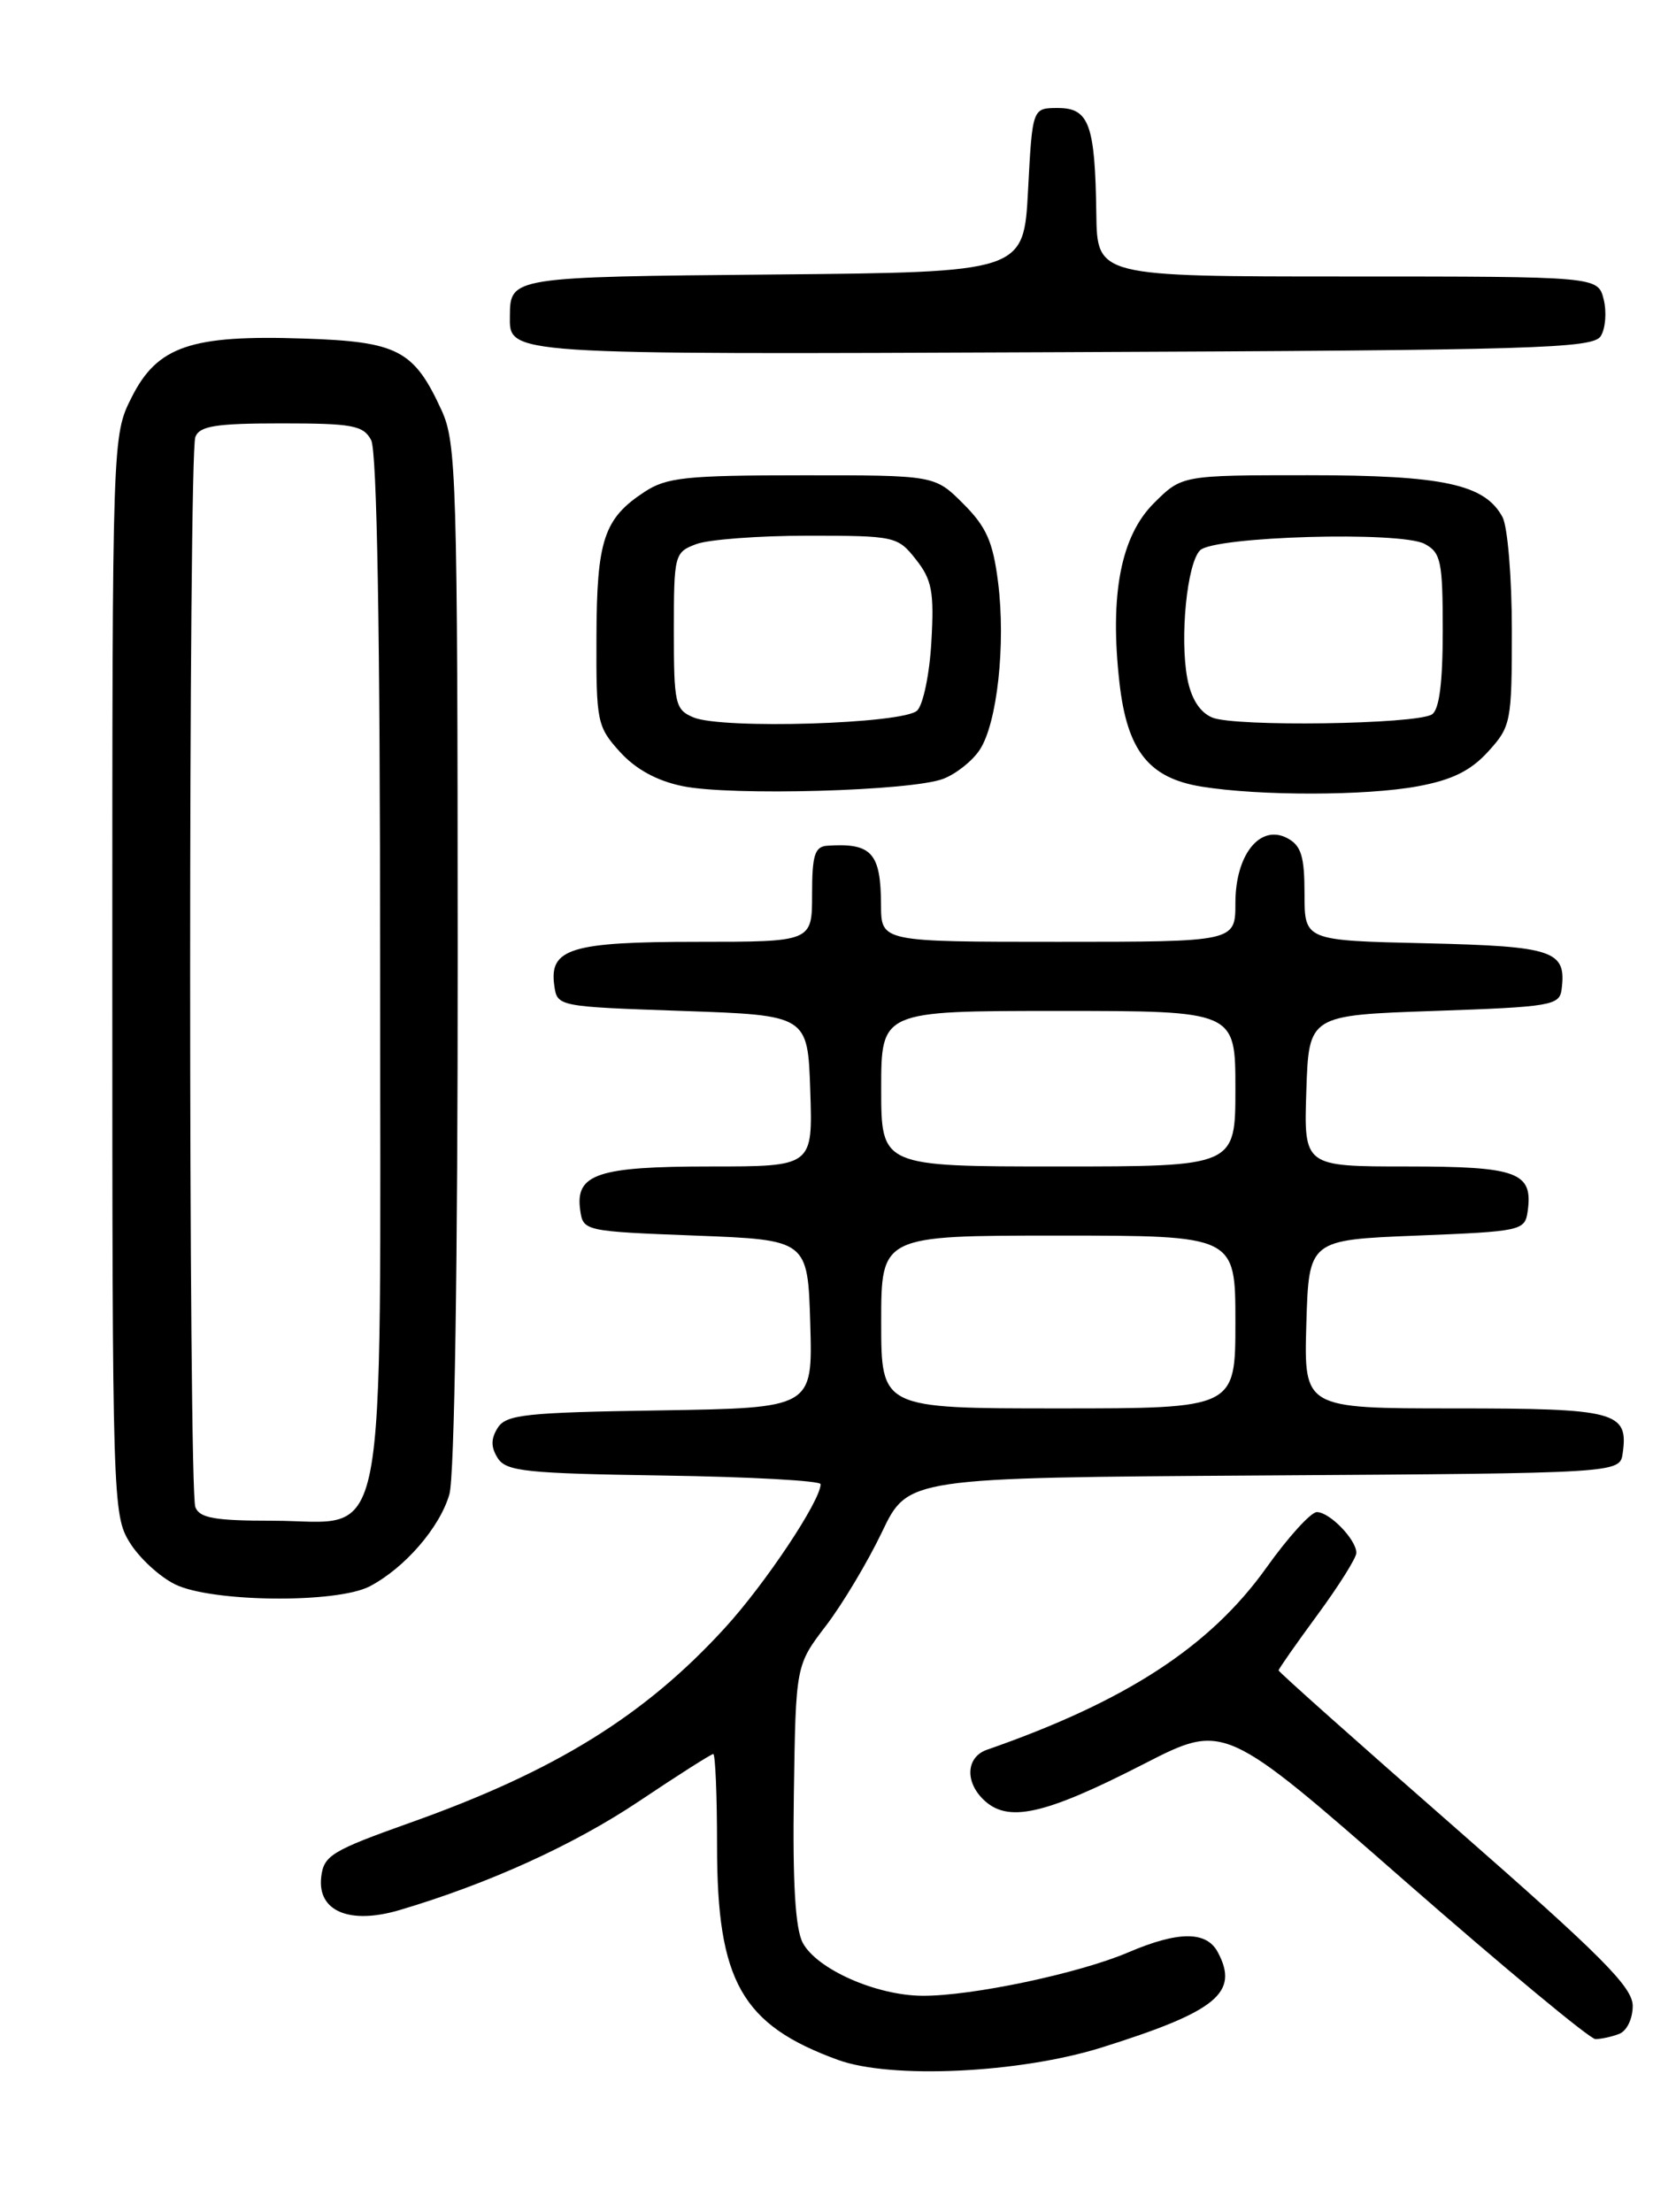 <?xml version="1.0" encoding="UTF-8" standalone="no"?>
<!DOCTYPE svg PUBLIC "-//W3C//DTD SVG 1.1//EN" "http://www.w3.org/Graphics/SVG/1.1/DTD/svg11.dtd" >
<svg xmlns="http://www.w3.org/2000/svg" xmlns:xlink="http://www.w3.org/1999/xlink" version="1.1" viewBox="0 0 194 256">
 <g >
 <path fill="currentColor"
d=" M 127.50 236.97 C 140.83 232.79 143.48 230.63 140.96 225.93 C 139.65 223.47 136.39 223.48 130.61 225.95 C 124.94 228.38 112.50 231.01 106.79 230.98 C 101.43 230.95 94.56 227.91 92.92 224.85 C 92.06 223.23 91.74 217.97 91.89 207.63 C 92.11 192.73 92.11 192.73 95.60 188.16 C 97.52 185.65 100.44 180.76 102.09 177.31 C 105.09 171.02 105.09 171.02 146.30 170.76 C 187.50 170.50 187.50 170.50 187.83 168.19 C 188.51 163.38 187.08 163.00 168.34 163.00 C 150.93 163.00 150.93 163.00 151.21 153.25 C 151.50 143.50 151.50 143.50 164.00 143.00 C 176.12 142.52 176.51 142.43 176.83 140.19 C 177.47 135.66 175.68 135.00 162.84 135.00 C 150.92 135.00 150.92 135.00 151.21 126.25 C 151.50 117.50 151.50 117.50 166.00 117.00 C 179.56 116.53 180.52 116.37 180.76 114.50 C 181.33 110.01 179.90 109.52 165.04 109.17 C 151.00 108.85 151.00 108.85 151.00 103.46 C 151.00 99.11 150.62 97.87 149.02 97.01 C 145.87 95.33 143.00 98.90 143.00 104.50 C 143.00 109.00 143.00 109.00 122.50 109.00 C 102.00 109.00 102.00 109.00 101.98 104.75 C 101.96 98.70 100.90 97.53 95.75 97.88 C 94.31 97.98 94.00 98.97 94.00 103.50 C 94.00 109.00 94.00 109.00 80.69 109.00 C 66.09 109.00 63.55 109.78 64.16 114.06 C 64.50 116.49 64.54 116.50 79.00 117.00 C 93.50 117.50 93.50 117.50 93.79 126.25 C 94.08 135.00 94.08 135.00 82.23 135.00 C 69.17 135.00 66.56 135.87 67.16 140.06 C 67.50 142.47 67.63 142.51 80.50 143.00 C 93.50 143.50 93.50 143.50 93.79 153.23 C 94.07 162.95 94.07 162.95 76.39 163.23 C 60.83 163.47 58.58 163.71 57.61 165.25 C 56.81 166.53 56.81 167.47 57.61 168.75 C 58.59 170.29 60.85 170.53 76.86 170.77 C 86.84 170.92 95.00 171.37 94.99 171.77 C 94.97 173.71 88.57 183.31 83.91 188.40 C 74.63 198.56 64.27 204.98 47.50 210.94 C 38.38 214.19 37.47 214.74 37.18 217.24 C 36.73 221.20 40.46 222.77 46.25 221.06 C 56.54 218.01 66.38 213.54 73.96 208.47 C 78.45 205.46 82.32 203.00 82.56 203.00 C 82.80 203.00 83.00 207.81 83.00 213.68 C 83.00 229.30 85.86 234.35 97.00 238.40 C 103.14 240.64 118.00 239.94 127.50 236.97 Z  M 187.42 235.39 C 188.31 235.05 188.99 233.64 188.99 232.14 C 188.97 229.96 185.39 226.37 168.49 211.57 C 157.22 201.71 148.00 193.50 148.00 193.32 C 148.00 193.15 150.03 190.25 152.50 186.89 C 154.97 183.53 157.00 180.30 157.00 179.72 C 157.00 178.19 153.91 175.00 152.43 175.00 C 151.74 175.00 149.11 177.89 146.59 181.43 C 140.07 190.57 130.34 196.90 114.23 202.51 C 111.89 203.33 111.66 206.11 113.77 208.21 C 116.58 211.02 120.78 210.11 132.44 204.13 C 141.71 199.38 141.71 199.38 162.60 217.68 C 174.10 227.74 184.03 235.98 184.67 235.99 C 185.31 235.99 186.55 235.73 187.42 235.39 Z  M 42.80 183.59 C 46.85 181.47 50.92 176.77 52.02 172.93 C 52.61 170.87 52.99 146.13 52.98 110.51 C 52.96 55.39 52.83 51.24 51.12 47.50 C 47.91 40.50 46.06 39.54 35.15 39.18 C 22.11 38.74 18.22 40.07 15.25 45.96 C 13.00 50.42 13.00 50.42 13.00 112.84 C 13.00 173.58 13.05 175.35 15.01 178.51 C 16.11 180.30 18.47 182.48 20.26 183.36 C 24.48 185.44 38.98 185.59 42.80 183.59 Z  M 109.20 90.13 C 110.68 89.56 112.58 88.05 113.41 86.77 C 115.43 83.70 116.43 74.56 115.53 67.40 C 114.94 62.70 114.18 60.98 111.50 58.30 C 108.20 55.00 108.20 55.00 92.85 55.01 C 79.36 55.01 77.14 55.25 74.57 56.95 C 69.90 60.02 69.07 62.52 69.04 73.73 C 69.00 83.52 69.12 84.10 71.75 87.01 C 73.57 89.02 76.03 90.37 79.00 90.98 C 84.58 92.14 105.54 91.55 109.20 90.13 Z  M 164.11 91.00 C 168.07 90.27 170.23 89.21 172.25 86.99 C 174.90 84.08 175.00 83.57 175.00 72.92 C 175.00 66.84 174.51 60.96 173.92 59.85 C 171.88 56.04 167.05 55.00 151.43 55.00 C 136.80 55.00 136.80 55.00 133.55 58.25 C 129.73 62.07 128.43 68.85 129.58 79.02 C 130.47 86.88 132.97 90.05 139.09 91.04 C 145.84 92.13 158.12 92.11 164.11 91.00 Z  M 185.29 38.90 C 185.84 38.03 185.99 36.11 185.63 34.65 C 184.96 32.00 184.96 32.00 155.98 32.00 C 127.00 32.00 127.00 32.00 126.90 24.75 C 126.76 14.40 126.07 12.50 122.45 12.50 C 119.50 12.50 119.50 12.50 119.00 22.00 C 118.50 31.50 118.50 31.50 89.55 31.77 C 59.19 32.04 59.05 32.07 59.02 36.55 C 58.98 41.09 58.09 41.03 122.85 40.76 C 177.82 40.53 184.39 40.33 185.29 38.90 Z  M 102.00 153.00 C 102.00 143.00 102.00 143.00 122.50 143.00 C 143.00 143.00 143.00 143.00 143.00 153.00 C 143.00 163.00 143.00 163.00 122.50 163.00 C 102.00 163.00 102.00 163.00 102.00 153.00 Z  M 102.00 126.00 C 102.00 117.00 102.00 117.00 122.50 117.00 C 143.00 117.00 143.00 117.00 143.00 126.00 C 143.00 135.00 143.00 135.00 122.50 135.00 C 102.00 135.00 102.00 135.00 102.00 126.00 Z  M 22.61 174.42 C 21.81 172.35 21.81 52.65 22.61 50.58 C 23.10 49.30 24.96 49.00 32.57 49.00 C 40.80 49.00 42.05 49.23 42.96 50.93 C 43.64 52.20 44.00 73.09 44.00 111.80 C 44.00 181.87 45.14 176.00 31.53 176.00 C 24.87 176.00 23.09 175.69 22.61 174.42 Z  M 80.25 83.02 C 78.15 82.13 78.00 81.45 78.00 73.01 C 78.00 64.21 78.07 63.92 80.57 62.98 C 81.98 62.44 87.79 62.00 93.49 62.00 C 103.60 62.00 103.91 62.07 106.02 64.75 C 107.87 67.09 108.14 68.49 107.81 74.23 C 107.61 77.93 106.87 81.53 106.17 82.23 C 104.62 83.78 83.56 84.43 80.25 83.02 Z  M 140.31 83.04 C 138.87 82.43 137.88 80.86 137.43 78.50 C 136.55 73.77 137.40 65.20 138.91 63.69 C 140.53 62.07 162.11 61.45 164.91 62.95 C 166.79 63.96 167.00 64.96 167.00 72.98 C 167.00 79.01 166.60 82.14 165.75 82.68 C 163.92 83.84 142.88 84.14 140.31 83.04 Z "/>
</g>
</svg>